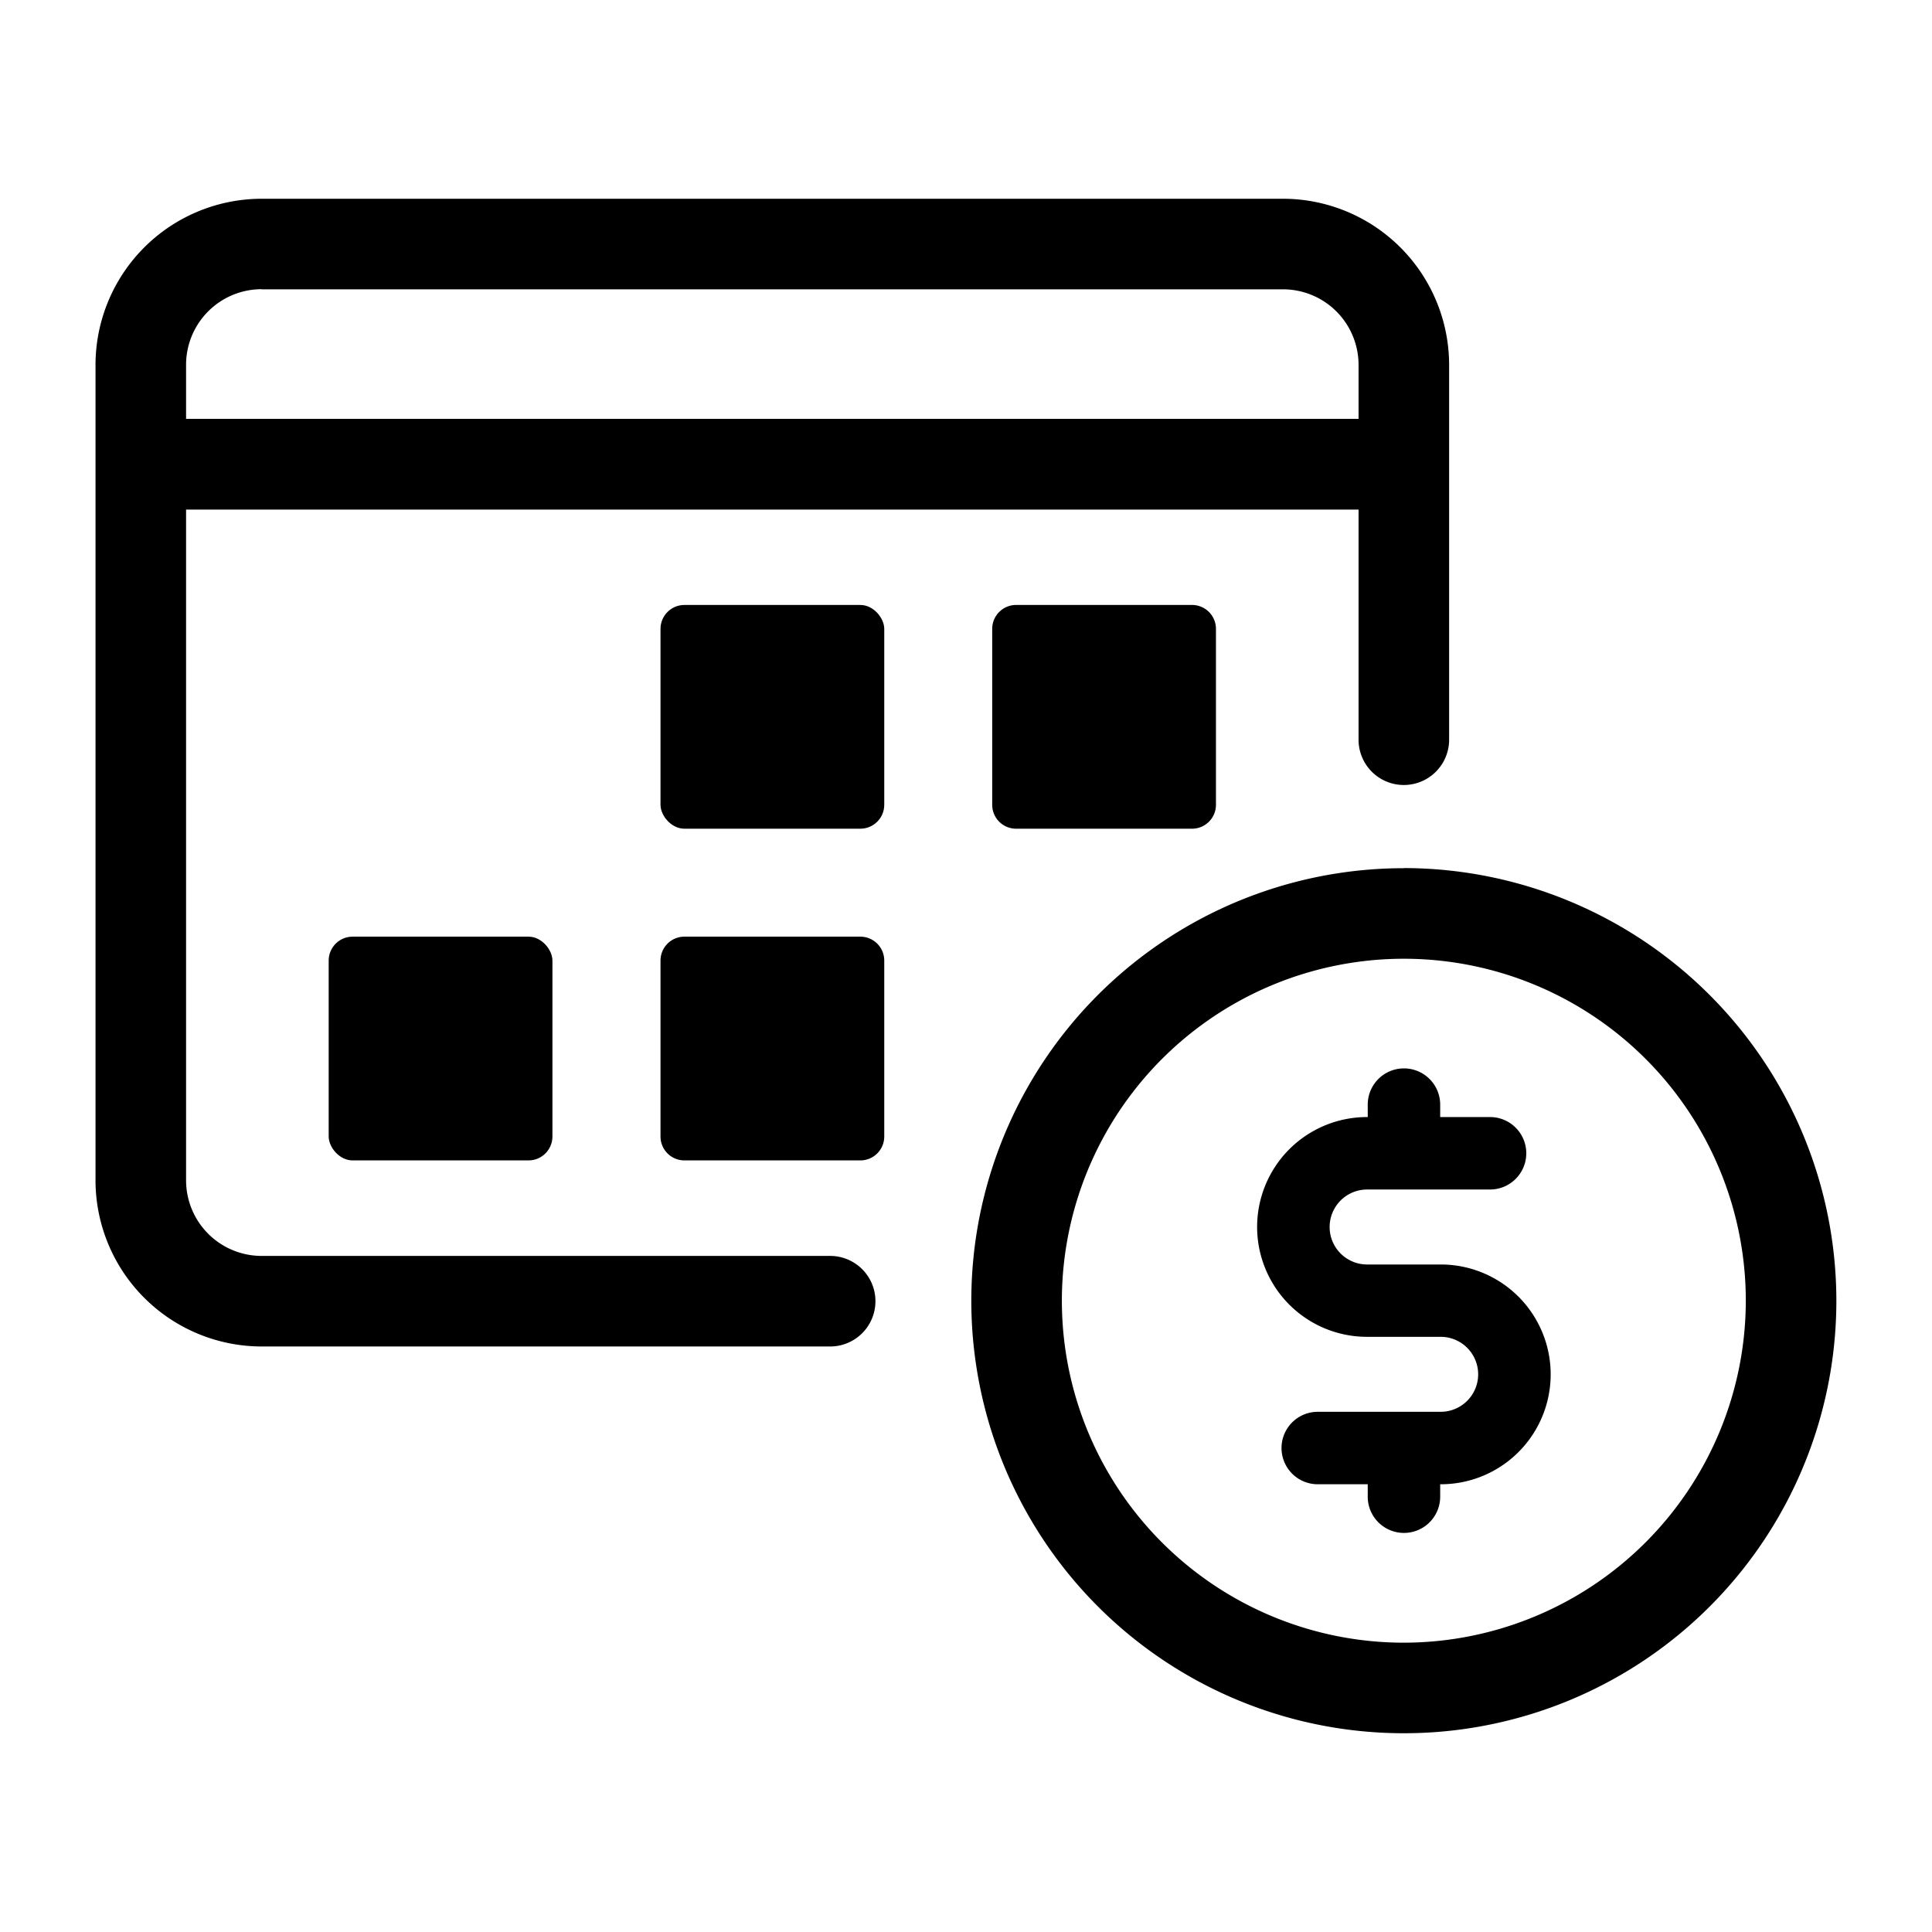 <svg xmlns="http://www.w3.org/2000/svg" viewBox="0 0 16 16"><path d="M11.627 7.19a3.582 3.582 0 1 0 3.581 3.581 3.586 3.586 0 0 0-3.581-3.582zm0 6.414a2.832 2.832 0 1 1 2.831-2.832 2.835 2.835 0 0 1-2.831 2.832z"/><path d="M11.932 10.472h-.61a.31.31 0 0 1 0-.621h1.018a.3.3 0 1 0 0-.6h-.413v-.103a.3.3 0 1 0-.6 0v.103h-.006a.91.91 0 1 0 0 1.82h.61a.31.31 0 1 1 0 .621h-1.018a.3.3 0 0 0 0 .6h.414v.103a.3.3 0 1 0 .6 0v-.103h.005a.91.91 0 1 0 0-1.82z"/><path d="M6.875 10.401H2.166a.626.626 0 0 1-.625-.625V4.22h9.71v1.906a.375.375 0 0 0 .75 0V3.021a1.377 1.377 0 0 0-1.375-1.375h-8.46A1.377 1.377 0 0 0 .791 3.021v6.755a1.377 1.377 0 0 0 1.375 1.375h4.709a.375.375 0 1 0 0-.75zM2.166 2.396h8.46a.626.626 0 0 1 .625.625v.448h-9.71V3.02a.626.626 0 0 1 .625-.625z"/><rect width="1.853" height="1.853" x="5.47" y="5.01" rx="0.198" ry="0.198"/><path d="M8.415 5.01h1.458a.198.198 0 0 1 .197.197v1.458a.198.198 0 0 1-.197.198H8.415a.198.198 0 0 1-.198-.198V5.207a.198.198 0 0 1 .198-.197z"/><path d="M5.667 7.757h1.458a.198.198 0 0 1 .198.198v1.458a.198.198 0 0 1-.198.197H5.667a.198.198 0 0 1-.197-.197V7.955a.198.198 0 0 1 .197-.198z"/><rect width="1.853" height="1.853" x="2.722" y="7.757" rx="0.198" ry="0.198"/></svg>